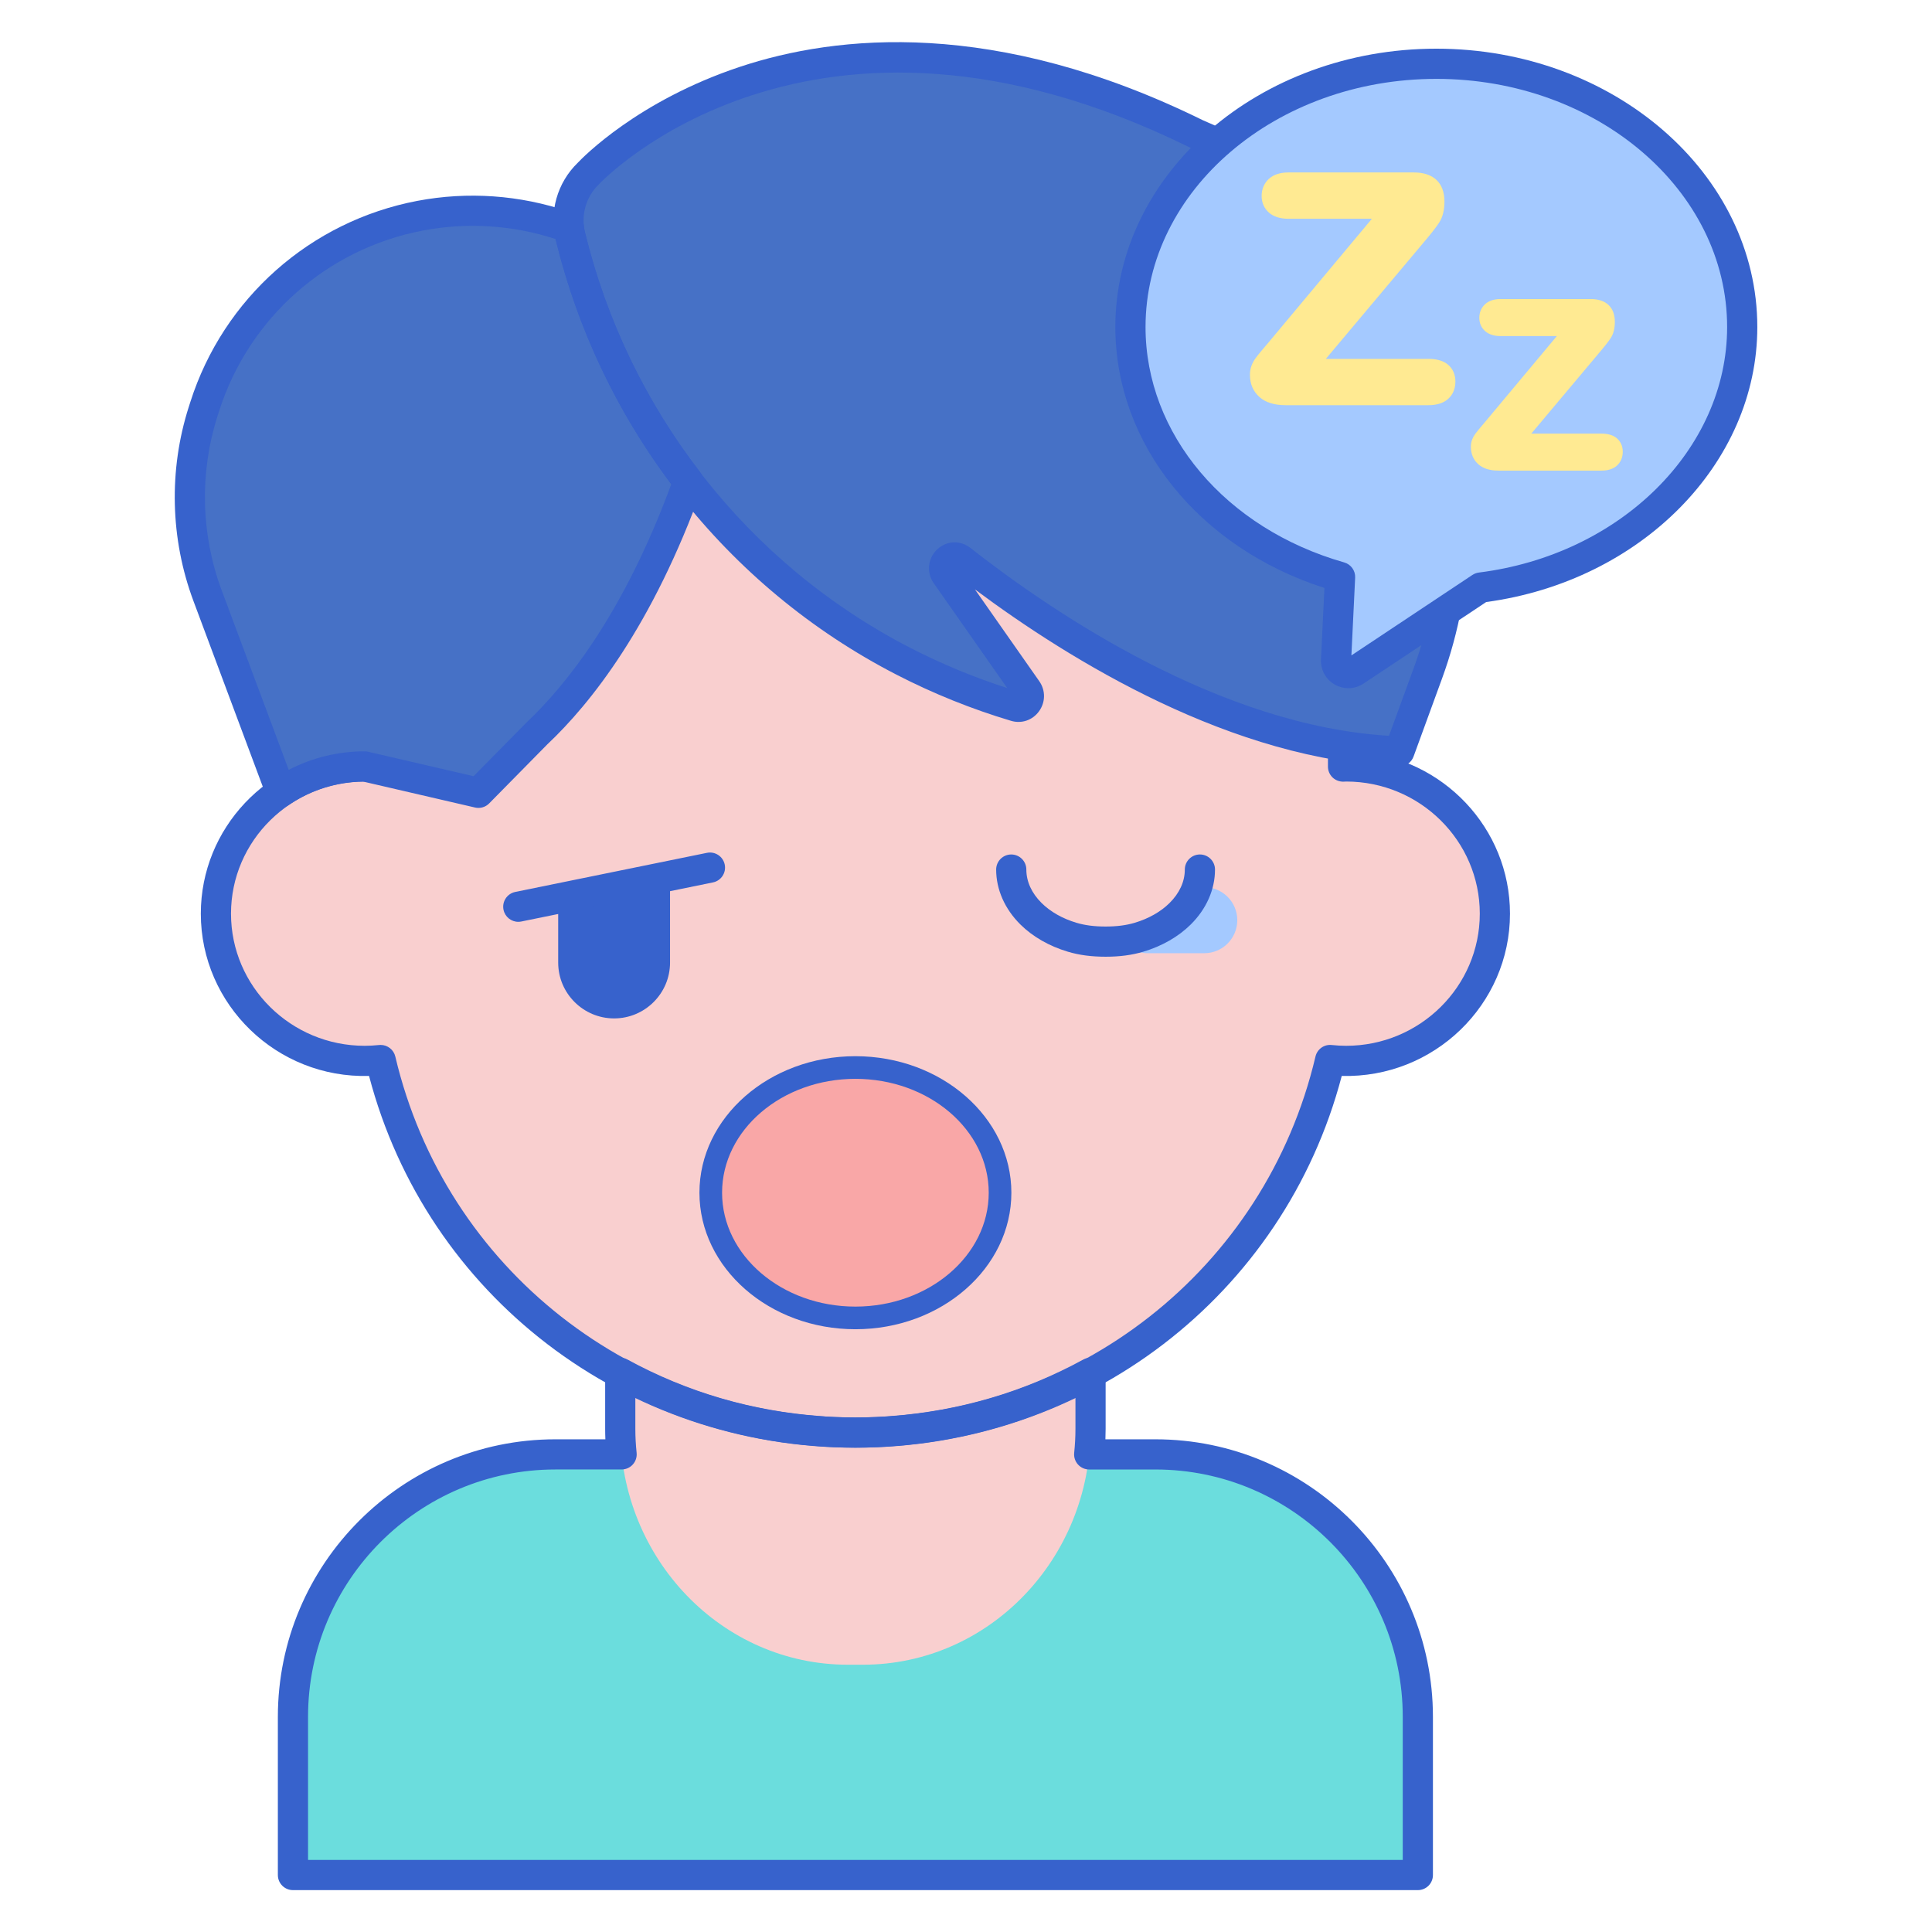 <svg id="Layer_1" enable-background="new 0 0 256 256" height="512" viewBox="0 0 256 256" width="512" xmlns="http://www.w3.org/2000/svg"><path d="m187.872 248.451h-149.054v-20.956c0-19.208 15.571-34.779 34.779-34.779h79.495c19.208 0 34.779 15.571 34.779 34.779v20.956z" fill="#6bdddd"/><path d="m178.368 101.557c-.138 0-.271.018-.408.02v-6.042c0-35.316-28.929-63.945-64.615-63.945-35.686 0-64.615 28.629-64.615 63.945v6.042c-.137-.003-.271-.02-.408-.02-10.887 0-19.713 8.734-19.713 19.509 0 10.774 8.826 19.509 19.713 19.509.715 0 1.42-.042 2.115-.116 6.668 28.289 32.292 49.369 62.908 49.369 30.616 0 56.24-21.08 62.908-49.369.695.073 1.4.116 2.115.116 10.887 0 19.713-8.734 19.713-19.509 0-10.774-8.826-19.509-19.713-19.509z" fill="#f9cfcf"/><path d="m118.121 189.635c-.261.02-.521.042-.783.06-.405.025-.811.046-1.219.063-.92.041-1.844.07-2.774.07-.931 0-1.855-.029-2.775-.07-.408-.017-.814-.039-1.219-.063-.261-.017-.52-.039-.78-.059-9.516-.689-18.461-3.402-26.384-7.733v7.425c0 17.262 13.501 31.256 30.156 31.256h2.005c16.655 0 30.156-13.994 30.156-31.256v-7.425c-7.924 4.33-16.868 7.042-26.383 7.732z" fill="#f9cfcf"/><path d="m187.872 250.451h-149.054c-1.104 0-2-.896-2-2v-20.957c0-20.28 16.499-36.779 36.779-36.779h6.618c-.02-.467-.029-.93-.029-1.388v-7.425c0-.706.372-1.36.979-1.72.607-.362 1.36-.374 1.979-.035 7.896 4.315 16.498 6.835 25.57 7.493l.766.059c.383.023.776.044 1.173.061 1.793.08 3.594.08 5.375 0 .401-.017.795-.038 1.188-.062l.746-.057c9.084-.658 17.686-3.18 25.58-7.494.619-.338 1.372-.326 1.979.035s.979 1.014.979 1.72v7.425c0 .458-.01.921-.029 1.388h6.619c20.28 0 36.779 16.499 36.779 36.779v20.957c.003 1.104-.892 2-1.997 2zm-147.054-4h145.054v-18.957c0-18.074-14.705-32.779-32.779-32.779h-8.769c-.566 0-1.106-.24-1.485-.661s-.563-.982-.504-1.545c.111-1.077.168-2.148.168-3.182v-4.147c-7.575 3.665-15.712 5.832-24.237 6.449l-.798.061c-.427.026-.846.048-1.265.065-1.887.086-3.824.086-5.723 0-.414-.018-.833-.04-1.25-.064l-.816-.063c-8.515-.616-16.651-2.783-24.228-6.448v4.146c0 1.037.057 2.107.169 3.181.059.563-.124 1.125-.504 1.546-.379.421-.919.661-1.485.661h-8.769c-18.074 0-32.779 14.705-32.779 32.779z" fill="#3762cc"/><path d="m113.345 191.828c-30.547 0-56.805-20.17-64.444-49.261-12.228.344-22.291-9.45-22.291-21.5 0-11.329 8.89-20.641 20.121-21.451v-4.079c0-36.362 29.883-65.945 66.614-65.945s66.615 29.583 66.615 65.945v4.079c11.231.811 20.121 10.122 20.121 21.451 0 12.05-10.073 21.82-22.292 21.5-7.64 29.091-33.897 49.261-64.444 49.261zm-62.907-53.369c.917 0 1.73.63 1.944 1.541 6.638 28.16 31.706 47.828 60.962 47.828s54.325-19.668 60.963-47.828c.23-.981 1.147-1.643 2.156-1.53.669.07 1.292.104 1.905.104 9.767 0 17.713-7.854 17.713-17.509 0-9.652-7.943-17.505-17.708-17.508-.181.012-.275.018-.37.02-.532.001-1.058-.194-1.442-.57s-.601-.891-.601-1.429v-6.042c0-34.157-28.089-61.945-62.615-61.945-34.525 0-62.614 27.788-62.614 61.945v6.042c0 .538-.217 1.053-.601 1.429-.385.376-.922.571-1.442.57-.096-.002-.19-.008-.284-.015-.003 0-.008 0-.011 0-9.844 0-17.783 7.852-17.783 17.503 0 9.654 7.946 17.509 17.713 17.509.612 0 1.235-.034 1.904-.104.071-.008.141-.011.211-.011z" fill="#3762cc"/><path d="m27.502 78.921c-2.924-7.829-3.132-16.414-.59-24.376l.218-.684c4.158-13.024 15.113-22.727 28.544-25.282 6.34-1.206 12.884-.745 18.992 1.337l.713.243c.041.37.103.742.194 1.111 2.933 11.989 8.317 23.038 15.632 32.533-6.349 17.689-14.117 27.773-20.039 33.357v.002l-7.773 7.889-15.072-3.494c-4.118 0-7.939 1.253-11.101 3.39z" fill="#4671c6"/><path d="m189.919 52.11c-5.07-15.73-16.649-28.23-31.454-34.392l.001-.008c-52.045-25.619-80.51 5.289-80.51 5.289-2.142 2.062-3.136 5.197-2.384 8.273 5.975 24.423 22.073 44.985 44.102 56.333l.031.016c4.756 2.45 9.721 4.45 14.835 5.976 1.272.38 2.297-1.093 1.527-2.192l-10.701-15.271c-.933-1.331.706-2.956 1.978-1.959 11.833 9.266 34.824 24.616 58.08 25.387l3.787-10.371c4.353-11.921 4.603-24.997.708-37.081z" fill="#4671c6"/><g fill="#3762cc"><path d="m63.394 107.052c-.15 0-.302-.017-.452-.052l-14.842-3.441c-3.5.042-6.87 1.094-9.759 3.046-.51.344-1.147.435-1.729.248-.584-.187-1.05-.631-1.265-1.205l-9.719-26.026c-3.066-8.212-3.287-17.333-.622-25.684l.219-.686c4.385-13.736 15.91-23.943 30.075-26.637 6.668-1.267 13.587-.781 20.011 1.409l.715.244c.733.25 1.256.902 1.342 1.672.033.301.083.589.148.855 2.846 11.633 7.984 22.328 15.273 31.789.416.54.528 1.255.299 1.896-6.619 18.44-14.828 28.742-20.55 34.136l-7.72 7.839c-.38.386-.895.597-1.424.597zm-15.072-7.494c.152 0 .304.017.452.052l13.98 3.241 6.986-7.092c5.351-5.048 12.932-14.56 19.211-31.612-7.278-9.687-12.431-20.582-15.321-32.4-.006-.024-.012-.048-.018-.073-5.655-1.851-11.721-2.242-17.565-1.129-12.724 2.42-23.074 11.587-27.013 23.925l-.219.685c-2.394 7.499-2.195 15.691.56 23.067l8.882 23.785c3.095-1.609 6.529-2.449 10.065-2.449z"/><path d="m185.424 101.562c-.021 0-.044 0-.066-.001-21.967-.728-43.604-14.088-56.174-23.463l8.521 12.159c.853 1.218.842 2.784-.028 3.989-.856 1.187-2.312 1.685-3.709 1.267-5.221-1.558-10.328-3.615-15.178-6.115-22.595-11.638-39.043-32.646-45.16-57.651-.895-3.657.216-7.541 2.898-10.15.687-.73 7.982-8.247 21.535-12.749 12.783-4.246 33.792-6.467 61.285 7.066.016.008.031.016.047.023 15.412 6.471 27.227 19.422 32.427 35.558 4.016 12.46 3.756 26.09-.732 38.38l-3.787 10.371c-.289.793-1.041 1.316-1.879 1.316zm-58.936-29.7c.728 0 1.458.245 2.089.738 11.249 8.809 33.215 23.569 55.472 24.896l3.283-8.991c4.185-11.457 4.427-24.165.684-35.781-4.859-15.075-15.91-27.162-30.319-33.16-.093-.039-.182-.083-.267-.134-50.026-24.537-77.729 4.626-78.003 4.924-.026.029-.055.058-.084.086-1.688 1.625-2.389 4.061-1.828 6.357 5.842 23.88 21.543 43.938 43.076 55.03 4.146 2.136 8.459 3.925 12.868 5.341l-9.731-13.886c-.988-1.411-.8-3.293.448-4.476.662-.627 1.484-.944 2.312-.944z"/><path d="m73.963 119.067v8.479c0 4.08 3.324 7.399 7.411 7.399 4.085 0 7.41-3.319 7.41-7.399v-11.502z"/><path d="m68.675 122.146c-.931 0-1.765-.653-1.958-1.601-.221-1.083.478-2.139 1.561-2.359l25.394-5.181c1.086-.222 2.139.478 2.359 1.56.221 1.083-.478 2.139-1.561 2.359l-25.394 5.181c-.135.028-.269.041-.401.041z"/></g><ellipse cx="113.345" cy="158.041" fill="#f9a7a7" rx="19.166" ry="16.59"/><path d="m159.572 117.555h-.956c-.419 1.27-1.178 2.471-2.242 3.524-1.426 1.412-3.32 2.475-5.452 3.111-.737.22-1.492.365-2.256.455.802 1.003 2.021 1.659 3.405 1.659h7.5c2.416 0 4.375-1.959 4.375-4.375.001-2.415-1.958-4.374-4.374-4.374z" fill="#a4c9ff"/><path d="m146.496 126.77c-1.874 0-3.51-.217-5-.663-2.477-.74-4.65-1.987-6.286-3.605-2.072-2.053-3.214-4.639-3.214-7.28 0-1.104.896-2 2-2s2 .896 2 2c0 1.589.701 3.124 2.028 4.438 1.17 1.158 2.767 2.063 4.617 2.615 1.113.333 2.374.495 3.854.495 1.479 0 2.74-.162 3.854-.495 1.851-.553 3.447-1.458 4.617-2.616 1.328-1.314 2.029-2.849 2.029-4.438 0-1.104.896-2 2-2s2 .896 2 2c0 2.642-1.142 5.228-3.215 7.28-1.636 1.619-3.81 2.866-6.286 3.606-1.489.446-3.125.663-4.998.663z" fill="#3762cc"/><path d="m113.345 176.131c-11.396 0-20.666-8.115-20.666-18.09s9.271-18.09 20.666-18.09 20.667 8.115 20.667 18.09-9.272 18.09-20.667 18.09zm0-33.18c-9.741 0-17.666 6.77-17.666 15.09s7.925 15.09 17.666 15.09 17.667-6.77 17.667-15.09-7.926-15.09-17.667-15.09z" fill="#3762cc"/><path d="m230.854 43.336c0-19.267-18.147-34.885-40.532-34.885s-40.532 15.619-40.532 34.885c0 15.43 11.644 28.511 27.778 33.113l-.531 11.031c-.064 1.335 1.417 2.175 2.53 1.435l16.642-11.064c19.594-2.455 34.645-16.97 34.645-34.515z" fill="#a4c9ff"/><path d="m192.846 50.552c0-.923-.339-1.696-.981-2.235-.606-.508-1.479-.765-2.595-.765h-13.588l12.807-15.245c1.123-1.316 1.856-2.252 2.239-2.863.444-.705.668-1.627.668-2.74 0-2.486-1.447-3.854-4.073-3.854h-16.573c-1.117 0-1.996.286-2.613.849-.63.576-.963 1.36-.963 2.27 0 .891.339 1.657.979 2.214.615.535 1.488.806 2.597.806h11.031l-13.785 16.495c-.24.28-.52.61-.84.989-.334.396-.594.723-.783.982-.223.306-.403.637-.534.981-.143.374-.216.784-.216 1.22 0 1.217.424 2.211 1.261 2.953.806.717 1.974 1.08 3.468 1.08h18.919c1.13 0 2.012-.282 2.622-.839.632-.576.953-1.349.953-2.298z" fill="#ffea92"/><path d="m214.228 58.064c-.482-.404-1.163-.609-2.026-.609h-9.297l8.915-10.611c.818-.958 1.353-1.643 1.638-2.095.343-.548.517-1.255.517-2.103 0-1.919-1.158-3.02-3.177-3.02h-11.962c-.868 0-1.557.227-2.045.675-.506.462-.774 1.089-.774 1.814 0 .715.273 1.329.788 1.777.488.425 1.172.64 2.031.64h7.454l-9.623 11.514-.607.715c-.244.291-.435.531-.574.72-.173.237-.314.494-.417.765-.113.297-.171.622-.171.964 0 .936.343 1.735.99 2.309.627.557 1.523.84 2.662.84h13.654c.876 0 1.567-.224 2.053-.667.501-.457.766-1.092.766-1.836-.002-.738-.276-1.358-.795-1.792z" fill="#ffea92"/><path d="m178.665 91.19c-.615 0-1.232-.158-1.793-.476-1.197-.68-1.9-1.956-1.834-3.331l.457-9.473c-16.638-5.352-27.705-19.073-27.705-34.574 0-20.338 19.08-36.885 42.532-36.885s42.531 16.547 42.531 36.885c0 18.071-15.41 33.663-35.926 36.438l-16.253 10.806c-.611.406-1.309.61-2.009.61zm11.657-80.739c-21.247 0-38.532 14.752-38.532 32.885 0 14.165 10.579 26.698 26.326 31.189.894.255 1.493 1.091 1.449 2.02l-.496 10.299 16.031-10.659c.258-.171.552-.28.858-.319 18.753-2.349 32.895-16.333 32.895-32.53.001-18.133-17.285-32.885-38.531-32.885z" fill="#3762cc"/></svg>